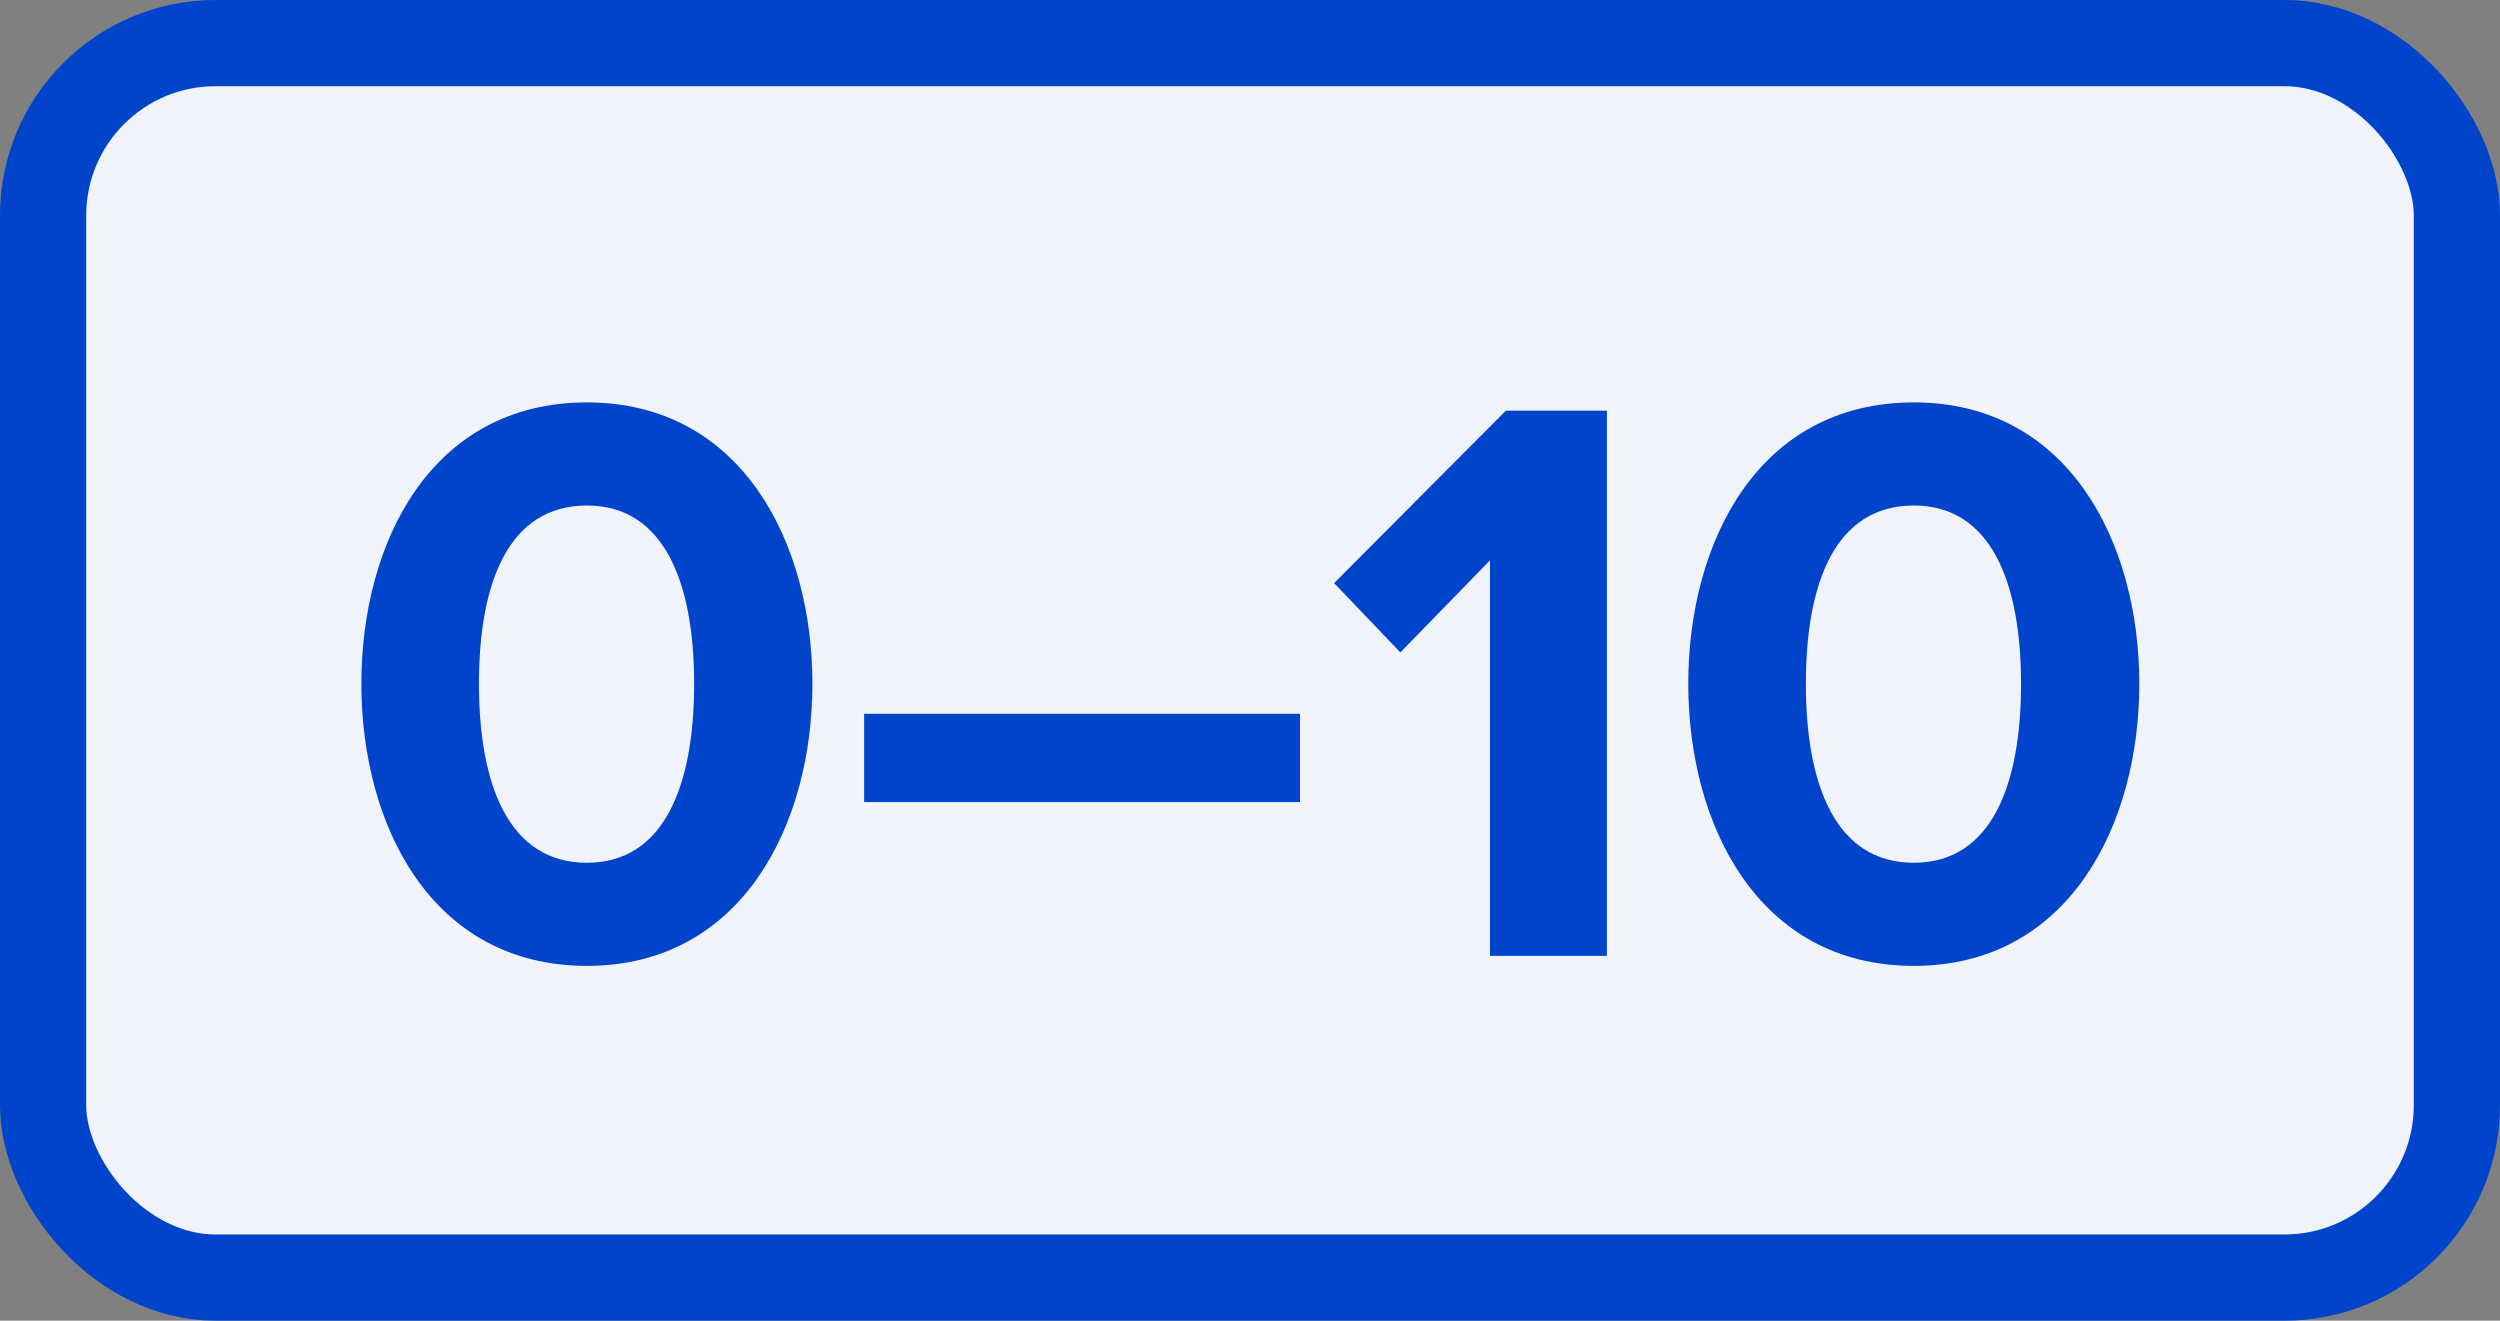 <?xml version="1.0" encoding="UTF-8" standalone="no"?>
<svg xmlns="http://www.w3.org/2000/svg" xmlns:svg="http://www.w3.org/2000/svg" version="1.1" viewBox="-3.625 -1.915 7.25 3.83" height="3.83mm" width="7.25mm">
  <rect x="-3.625" y="-1.915" width="7.25" height="3.83" fill="#808080" stroke="none"/>
  <defs/>
  <g>
    <rect x="-3.5" y="-1.79" width="7" height="3.58" rx="0.5" ry="0.5" fill="#f0f3fa" stroke="#0044cc" stroke-width="0.25"/>
    <g style="font-weight:bold;font-size:2.371px;font-family:'Proxima Nova';dominant-baseline:middle;text-anchor:middle;fill:#0044cc">
      <path d="m -2.577,0.068 c 0,0.408 0.202,0.818 0.654,0.818 0.45,0 0.654,-0.41 0.654,-0.818 0,-0.408 -0.204,-0.816 -0.654,-0.816 -0.453,0 -0.654,0.408 -0.654,0.816 z m 0.965,0 c 0,0.292 -0.085,0.519 -0.311,0.519 -0.228,0 -0.313,-0.228 -0.313,-0.519 0,-0.292 0.085,-0.517 0.313,-0.517 0.225,0 0.311,0.225 0.311,0.517 z" style="font-weight:bold;font-size:2.371px;font-family:'Proxima Nova';dominant-baseline:middle;text-anchor:middle;fill:#0044cc"/>
      <path d="M -1.119,0.411 H 0.145 V 0.155 H -1.119 Z" style="font-weight:bold;font-size:2.371px;font-family:'Proxima Nova';dominant-baseline:middle;text-anchor:middle;fill:#0044cc"/>
      <path d="M 0.696,0.857 H 1.035 V -0.724 H 0.742 L 0.244,-0.224 0.436,-0.023 0.696,-0.29 Z" style="font-weight:bold;font-size:2.371px;font-family:'Proxima Nova';dominant-baseline:middle;text-anchor:middle;fill:#0044cc"/>
      <path d="m 1.271,0.068 c 0,0.408 0.202,0.818 0.654,0.818 0.45,0 0.654,-0.41 0.654,-0.818 0,-0.408 -0.204,-0.816 -0.654,-0.816 -0.453,0 -0.654,0.408 -0.654,0.816 z m 0.965,0 c 0,0.292 -0.085,0.519 -0.311,0.519 -0.228,0 -0.313,-0.228 -0.313,-0.519 0,-0.292 0.085,-0.517 0.313,-0.517 0.225,0 0.311,0.225 0.311,0.517 z" style="font-weight:bold;font-size:2.371px;font-family:'Proxima Nova';dominant-baseline:middle;text-anchor:middle;fill:#0044cc"/>
    </g>
  </g>
</svg>
